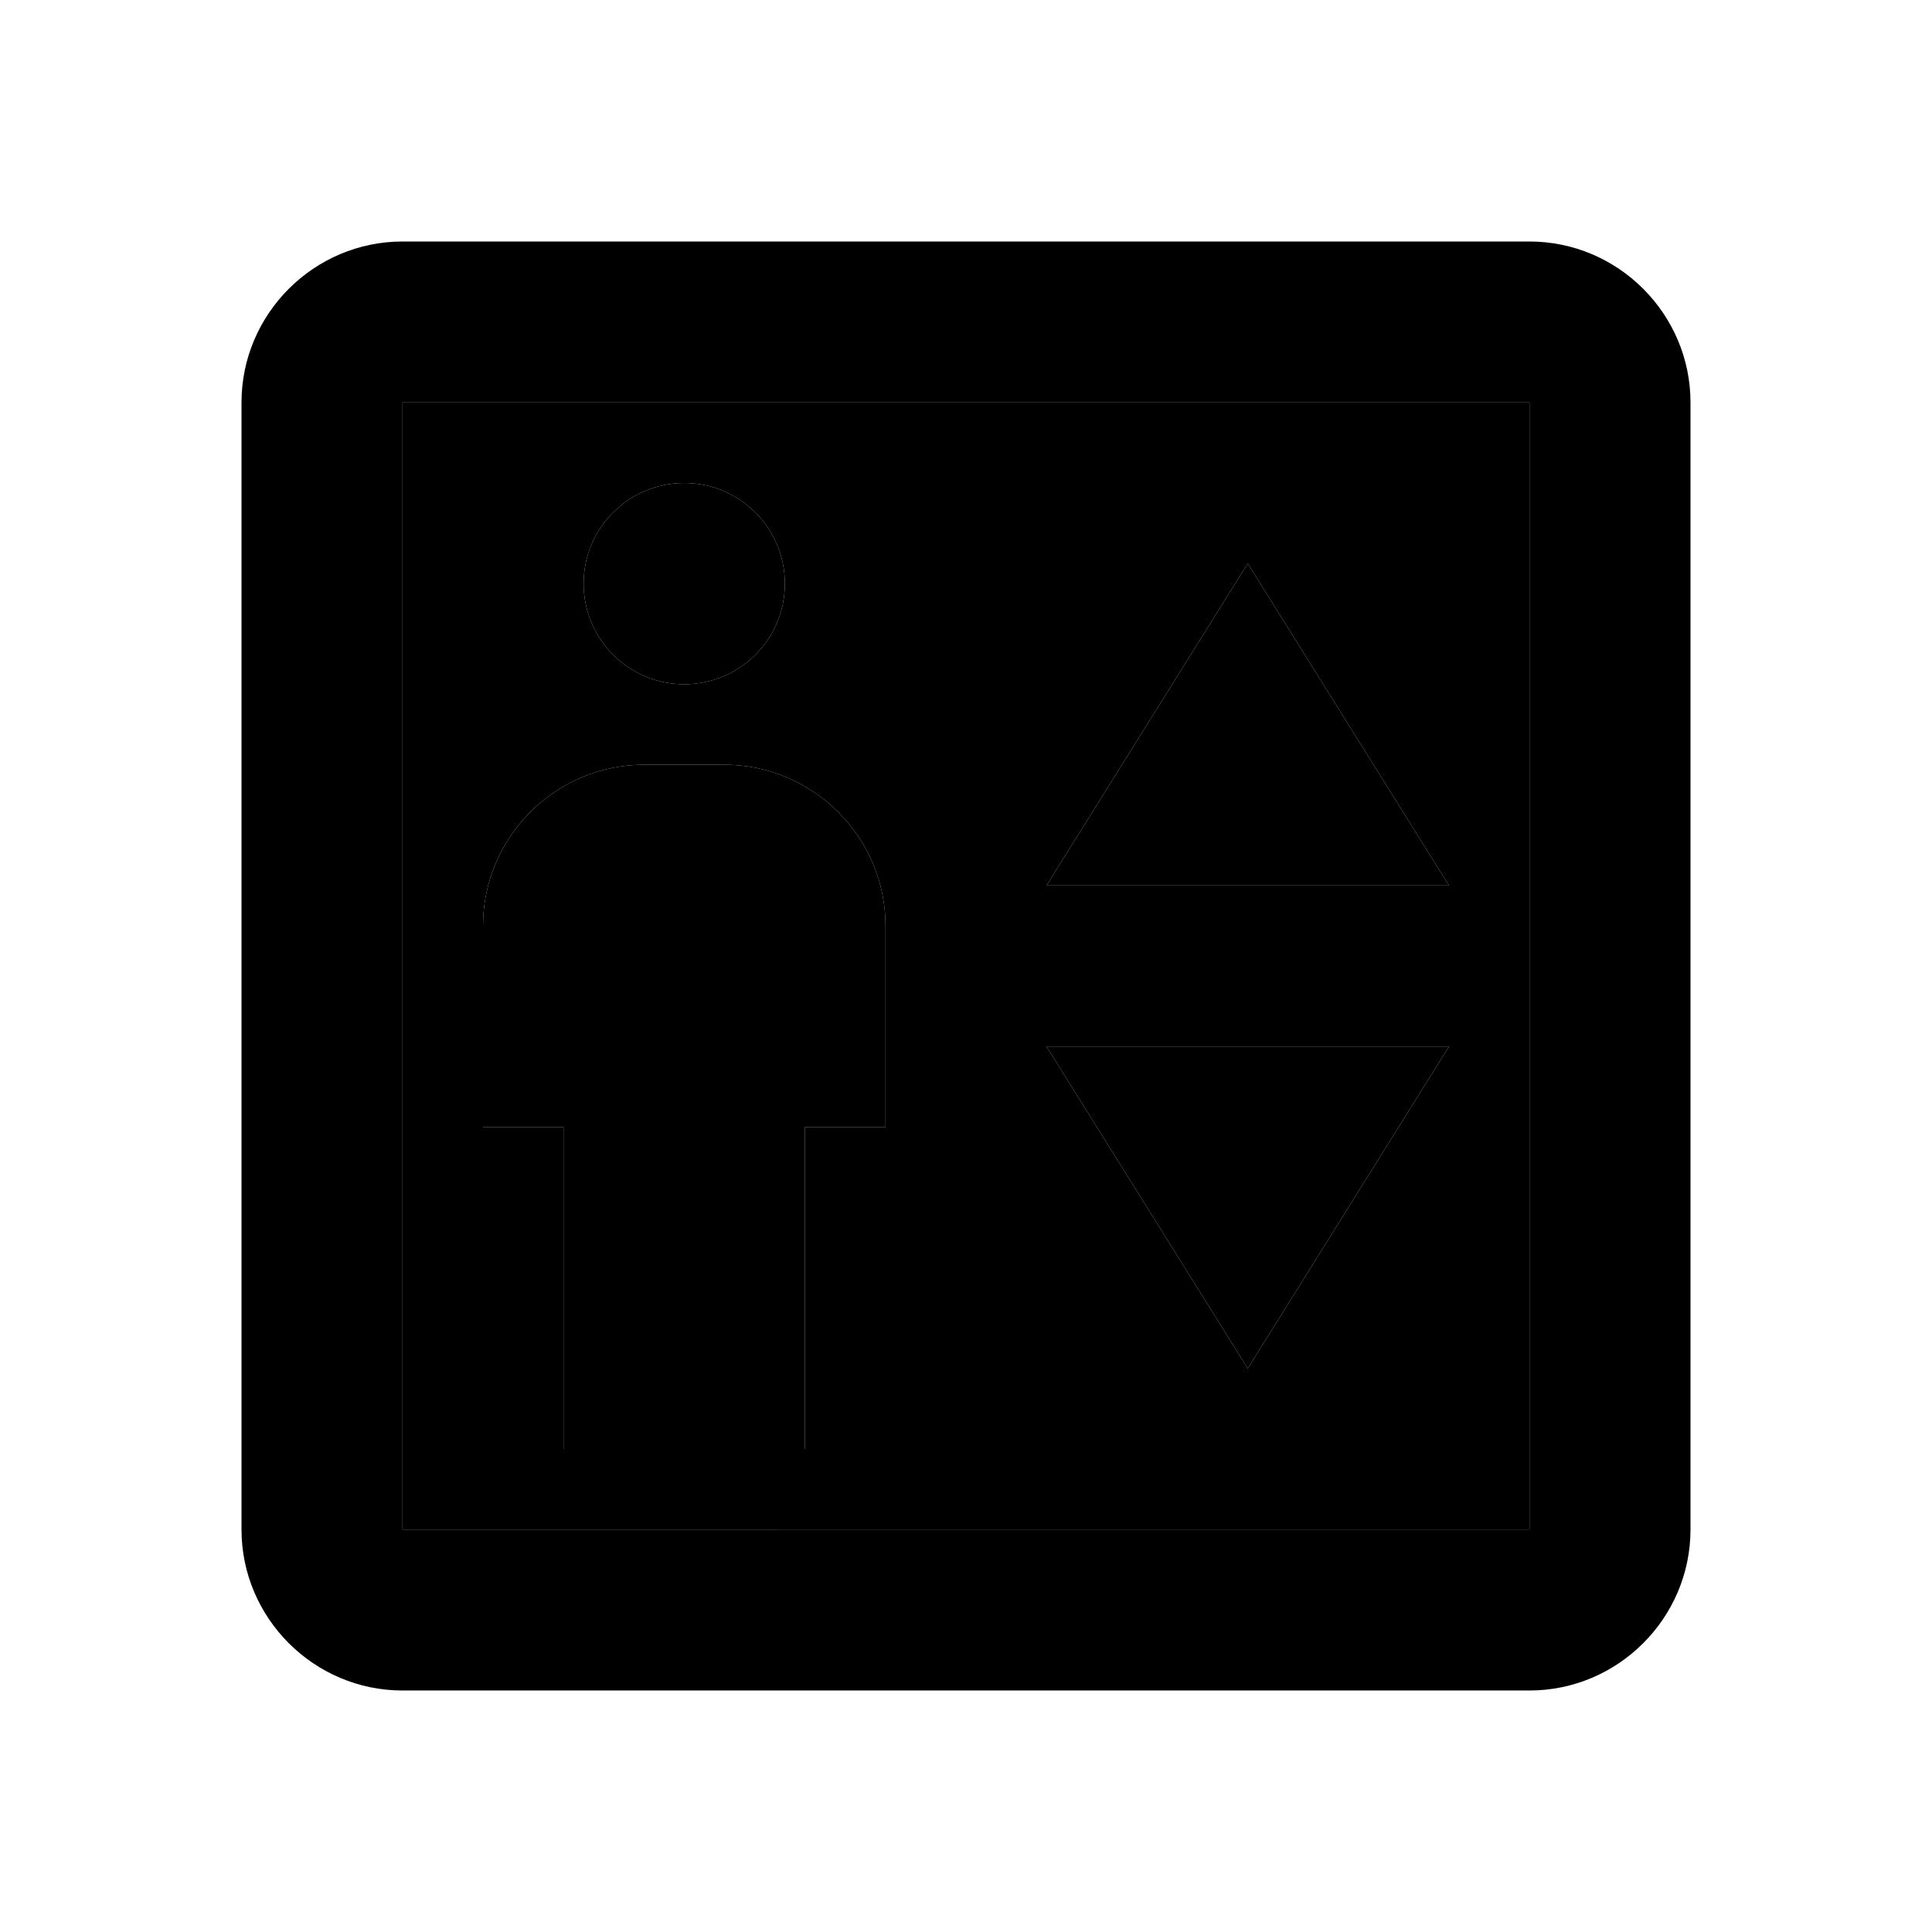 <svg xmlns="http://www.w3.org/2000/svg" enable-background="new 0 0 24 24" height="1em" width="1em" fill="currentcolor" viewBox="0 0 24 24"><g><rect fill="none" height="24" width="24"/><path d="M19,5v14H5V5H19 M10,18v-4h1v-2.5c0-1.1-0.9-2-2-2H8c-1.1,0-2,0.9-2,2V14h1v4H10z M8.5,8.5 c0.69,0,1.25-0.56,1.25-1.25S9.19,6,8.5,6S7.25,6.56,7.25,7.25S7.81,8.5,8.5,8.5z M18,11l-2.5-4L13,11H18z M13,13l2.5,4l2.5-4H13z" opacity=".3"/><path d="M19,5v14H5V5H19 M19,3H5C3.9,3,3,3.9,3,5v14c0,1.1,0.9,2,2,2h14c1.1,0,2-0.9,2-2V5C21,3.9,20.1,3,19,3L19,3z M10,18v-4h1 v-2.5c0-1.1-0.9-2-2-2H8c-1.1,0-2,0.9-2,2V14h1v4H10z M8.5,8.5c0.69,0,1.25-0.56,1.25-1.25S9.19,6,8.5,6S7.25,6.56,7.25,7.25 S7.81,8.5,8.5,8.5z M18,11l-2.5-4L13,11H18z M13,13l2.5,4l2.5-4H13z"/></g></svg>
